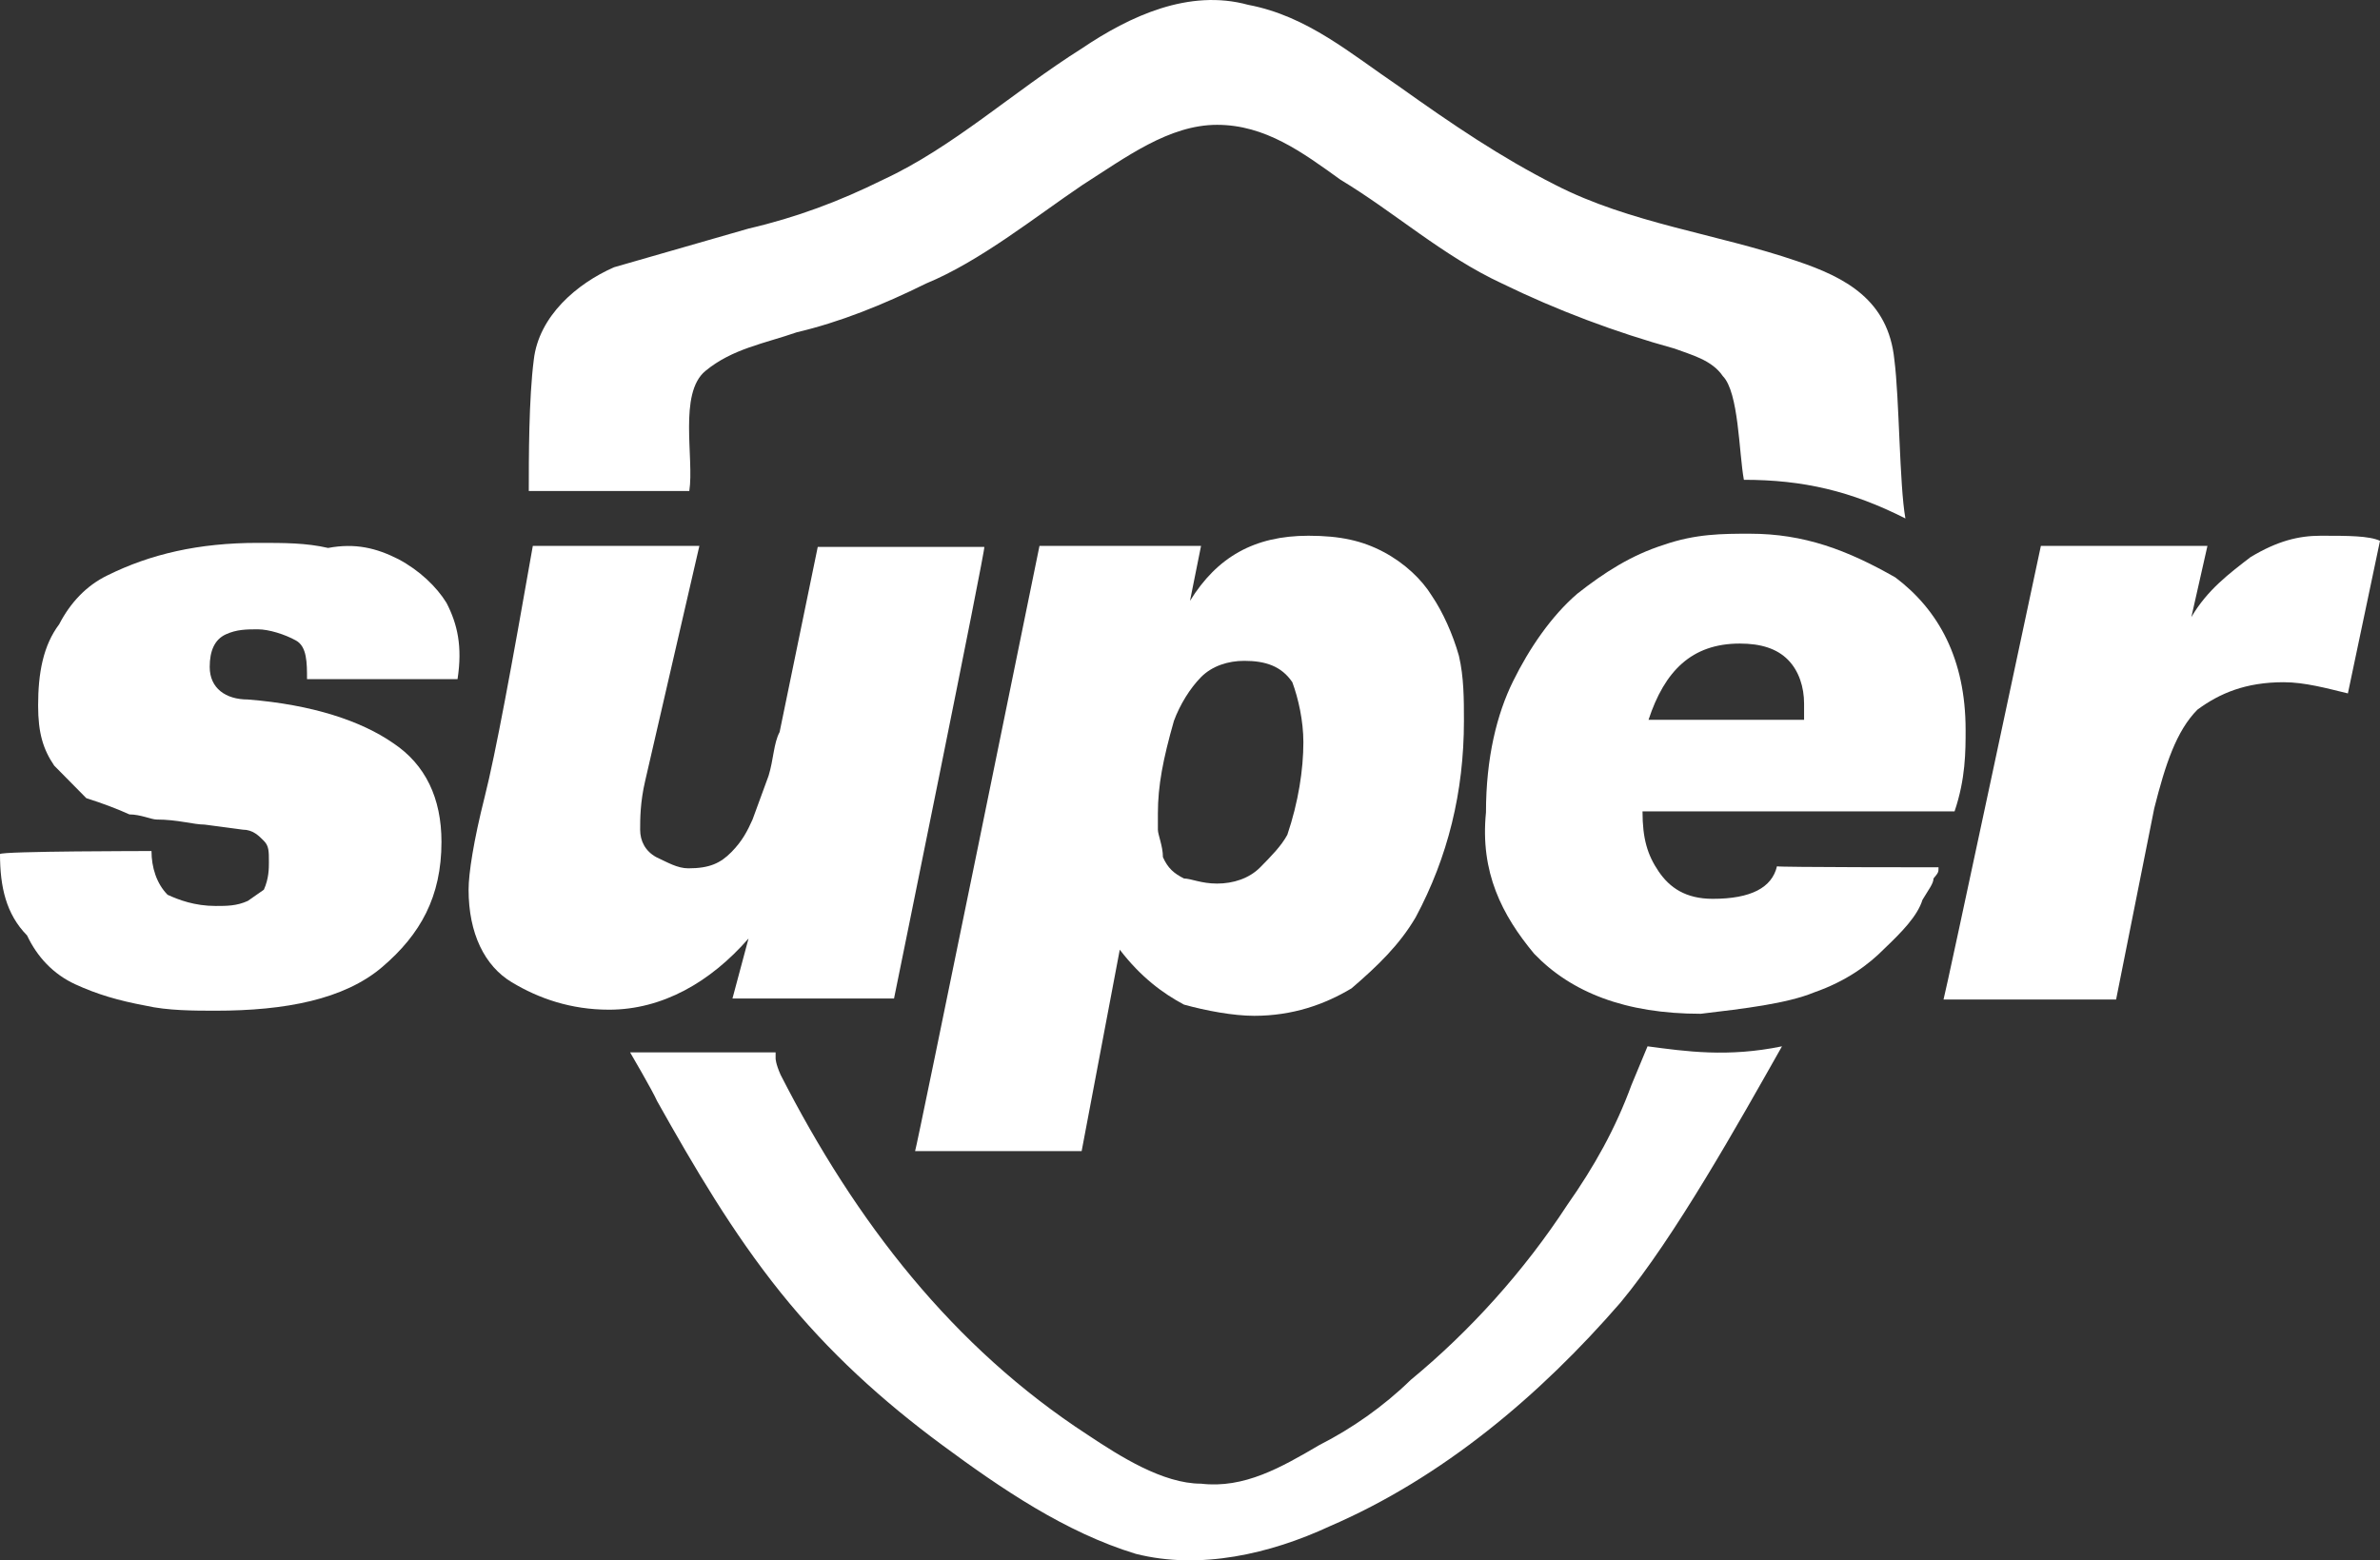 <svg width="61" height="40" viewBox="0 0 61 40" fill="none" xmlns="http://www.w3.org/2000/svg">
<rect x="0" y="0" width="61" height="40" fill="#333333" stroke="none"/>
<path d="M3.883 21.817C3.883 22.234 4.012 22.651 4.295 22.938C4.578 23.068 4.989 23.225 5.529 23.225C5.812 23.225 6.069 23.225 6.352 23.095L6.763 22.808C6.892 22.521 6.892 22.26 6.892 22.104C6.892 21.817 6.892 21.686 6.763 21.556C6.635 21.426 6.481 21.269 6.223 21.269L5.246 21.139C4.963 21.139 4.552 21.009 4.012 21.009C3.883 21.009 3.6 20.878 3.317 20.878C3.035 20.748 2.623 20.591 2.212 20.461L1.389 19.627C1.106 19.209 0.977 18.792 0.977 18.088C0.977 17.254 1.106 16.55 1.517 16.003C1.8 15.455 2.212 15.012 2.752 14.751C3.858 14.203 5.092 13.917 6.609 13.917C7.304 13.917 7.844 13.917 8.409 14.047C9.104 13.917 9.644 14.047 10.21 14.334C10.75 14.621 11.187 15.038 11.444 15.455C11.727 16.003 11.855 16.576 11.727 17.41H7.869C7.869 16.993 7.869 16.576 7.586 16.42C7.304 16.263 6.892 16.133 6.609 16.133C6.326 16.133 6.069 16.133 5.786 16.263C5.503 16.394 5.375 16.68 5.375 17.098C5.375 17.645 5.786 17.932 6.352 17.932C7.998 18.062 9.258 18.48 10.081 19.053C10.904 19.601 11.315 20.461 11.315 21.582C11.315 22.99 10.775 23.955 9.798 24.789C8.821 25.624 7.304 25.91 5.529 25.91C4.989 25.91 4.295 25.91 3.729 25.78C3.035 25.65 2.495 25.493 1.929 25.233C1.363 24.972 0.952 24.529 0.694 23.981C0.154 23.433 0 22.73 0 21.895C0.026 21.817 3.883 21.817 3.883 21.817Z" fill="white"/>
<path d="M22.914 25.598H18.773L19.185 24.059C18.207 25.18 16.973 25.884 15.61 25.884C14.633 25.884 13.81 25.598 13.116 25.18C12.421 24.763 12.01 23.929 12.01 22.808C12.01 22.391 12.138 21.556 12.421 20.435C12.704 19.314 13.116 17.072 13.656 13.995H17.925L16.536 20.018C16.407 20.565 16.407 21.009 16.407 21.269C16.407 21.556 16.536 21.817 16.819 21.973C17.102 22.104 17.359 22.26 17.642 22.26C18.182 22.26 18.465 22.13 18.747 21.843C19.03 21.556 19.159 21.296 19.288 21.009L19.699 19.887C19.828 19.47 19.828 19.053 19.982 18.766L20.959 14.021H25.228C25.28 13.995 22.914 25.598 22.914 25.598Z" fill="white"/>
<path d="M26.642 13.995H30.783L30.5 15.403C31.194 14.282 32.146 13.734 33.535 13.734C34.358 13.734 34.923 13.864 35.463 14.151C36.003 14.438 36.441 14.855 36.698 15.273C36.981 15.69 37.238 16.263 37.392 16.811C37.521 17.358 37.521 17.932 37.521 18.48C37.521 20.305 37.109 21.973 36.286 23.512C35.875 24.216 35.309 24.763 34.64 25.337C33.946 25.754 33.123 26.041 32.146 26.041C31.606 26.041 30.912 25.91 30.346 25.754C29.806 25.467 29.24 25.05 28.7 24.346L27.723 29.509H23.454C23.479 29.509 26.642 13.995 26.642 13.995ZM31.194 22.651C31.606 22.651 32.017 22.521 32.3 22.234C32.583 21.947 32.84 21.687 32.995 21.4C33.277 20.565 33.406 19.731 33.406 19.027C33.406 18.48 33.277 17.906 33.123 17.489C32.84 17.072 32.429 16.941 31.889 16.941C31.477 16.941 31.066 17.072 30.783 17.358C30.5 17.645 30.243 18.062 30.088 18.48C29.806 19.47 29.677 20.148 29.677 20.852V21.269C29.677 21.4 29.806 21.687 29.806 21.973C29.934 22.26 30.088 22.39 30.346 22.521C30.526 22.521 30.783 22.651 31.194 22.651Z" fill="white"/>
<path d="M49.685 22.234C49.685 22.364 49.685 22.364 49.556 22.521C49.556 22.651 49.428 22.808 49.273 23.069C49.145 23.486 48.733 23.903 48.296 24.32C47.885 24.737 47.319 25.154 46.496 25.441C45.801 25.728 44.696 25.858 43.59 25.989C41.661 25.989 40.272 25.441 39.321 24.45C38.498 23.46 37.932 22.364 38.086 20.826C38.086 19.418 38.369 18.297 38.781 17.463C39.192 16.628 39.758 15.794 40.427 15.22C41.121 14.673 41.815 14.23 42.638 13.969C43.461 13.682 44.156 13.682 44.85 13.682C46.239 13.682 47.344 14.099 48.579 14.803C49.685 15.637 50.379 16.889 50.379 18.714C50.379 19.262 50.379 19.966 50.096 20.8H42.098C42.098 21.504 42.227 21.921 42.51 22.338C42.793 22.756 43.204 23.042 43.898 23.042C44.876 23.042 45.416 22.756 45.544 22.208C45.544 22.234 49.685 22.234 49.685 22.234ZM46.239 18.453V18.036C46.239 17.619 46.11 17.202 45.827 16.915C45.544 16.628 45.133 16.498 44.593 16.498C43.358 16.498 42.664 17.202 42.252 18.453H46.239Z" fill="white"/>
<path d="M52.308 13.995H56.577L56.165 15.82C56.577 15.116 57.142 14.699 57.682 14.282C58.377 13.864 58.917 13.734 59.483 13.734C60.177 13.734 60.717 13.734 61 13.864L60.177 17.776C59.637 17.645 59.071 17.489 58.531 17.489C57.554 17.489 56.885 17.776 56.32 18.193C55.779 18.74 55.497 19.601 55.214 20.722L54.236 25.624H49.813C49.839 25.598 52.308 13.995 52.308 13.995Z" fill="white"/>
<path d="M13.553 12.587C13.553 11.752 13.553 10.214 13.681 9.223C13.81 8.102 14.787 7.268 15.739 6.851L19.185 5.86C20.419 5.573 21.525 5.156 22.631 4.608C24.431 3.774 25.948 2.366 27.723 1.245C28.957 0.411 30.474 -0.293 31.992 0.124C33.509 0.411 34.615 1.375 35.849 2.21C37.238 3.2 38.472 4.035 39.861 4.739C41.79 5.73 44.001 5.99 46.059 6.694C47.293 7.111 48.399 7.685 48.553 9.223C48.682 10.214 48.682 12.431 48.836 13.291C47.447 12.587 46.213 12.3 44.696 12.3C44.567 11.596 44.567 10.058 44.156 9.641C43.873 9.223 43.333 9.093 42.921 8.937C41.404 8.519 39.887 7.946 38.498 7.268C36.981 6.564 35.746 5.443 34.358 4.608C33.38 3.904 32.429 3.2 31.194 3.2C29.96 3.2 28.854 4.035 27.748 4.739C26.514 5.573 25.125 6.694 23.736 7.268C22.631 7.815 21.525 8.259 20.419 8.519C19.596 8.806 18.773 8.937 18.079 9.51C17.384 10.084 17.796 11.752 17.667 12.587C17.693 12.587 13.553 12.587 13.553 12.587Z" fill="white"/>
<path d="M19.879 27.136C19.879 27.136 19.879 27.266 20.007 27.553C21.936 31.334 24.431 34.541 27.877 36.783C28.7 37.331 29.805 38.035 30.783 38.035C31.889 38.165 32.84 37.617 33.817 37.044C34.64 36.627 35.463 36.053 36.157 35.375C37.675 34.124 39.063 32.585 40.169 30.89C40.864 29.9 41.404 28.935 41.815 27.814L42.227 26.823C43.204 26.953 44.284 27.11 45.673 26.823C44.567 28.779 42.921 31.725 41.532 33.394C39.475 35.766 36.98 37.878 34.074 39.13C32.557 39.834 30.757 40.251 29.111 39.834C27.311 39.286 25.665 38.165 24.148 37.044C22.631 35.923 21.242 34.671 20.007 33.133C18.773 31.595 17.796 29.926 16.844 28.231C16.716 27.944 16.15 26.979 16.15 26.979H19.879V27.136Z" fill="white"/>
</svg>
